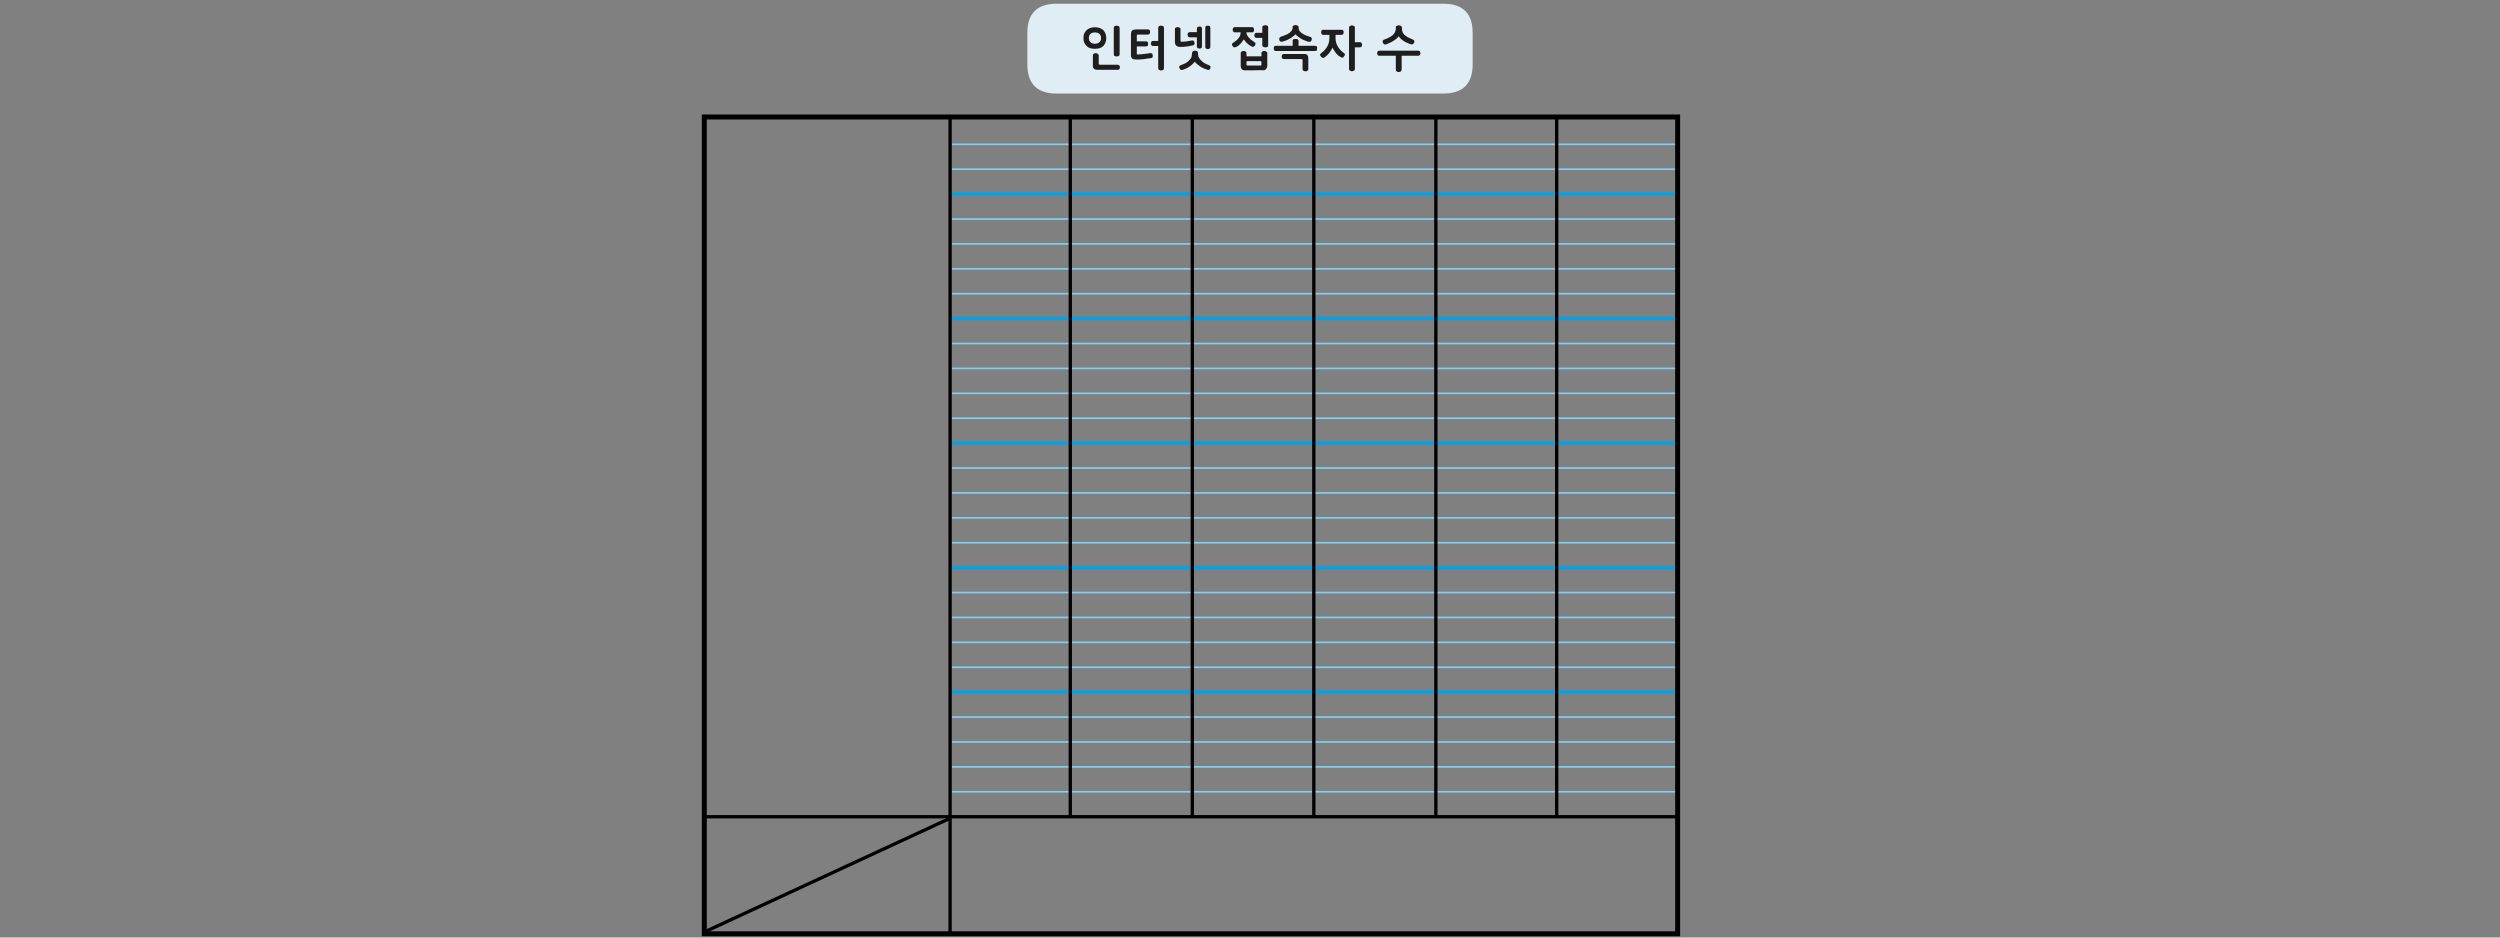 
<svg xmlns="http://www.w3.org/2000/svg" version="1.1" xmlns:xlink="http://www.w3.org/1999/xlink" preserveAspectRatio="none" x="0px" y="0px" width="1280px" height="480px" viewBox="0 0 1280 480">
<rect x="0" y="0" width="1280" height="480" fill="#808080" stroke="none"/>
<defs>
<g id="Layer0_1_FILL">
<path fill="#E1EDF5" stroke="none" d="
M 750.55 5.95
Q 746.8 1.9 739 1.9
L 541 1.9
Q 533.2 1.9 529.45 5.95 526 9.7 526 16.9
L 526 32.9
Q 526 47.9 541 47.9
L 739 47.9
Q 754 47.9 754 32.9
L 754 16.9
Q 754 9.7 750.55 5.95 Z"/>
</g>

<g id="Layer0_1_MEMBER_0_FILL">
<path fill="#1E1E1E" stroke="none" d="
M 705.1 27.25
Q 705.1 27.55 705.2 27.8 705.25 28 705.4 28.2 705.55 28.4 705.75 28.5 706 28.55 706.35 28.55
L 714.65 28.55 714.65 35.6
Q 714.65 35.9 714.75 36.15 714.85 36.4 715.15 36.6 715.35 36.7 715.6 36.8 715.85 36.9 716.1 36.9 716.4 36.9 716.65 36.8 716.95 36.7 717.2 36.6 717.4 36.4 717.5 36.15 717.65 35.9 717.65 35.6
L 717.65 28.55 726.1 28.55
Q 726.65 28.55 726.95 28.2 727.25 27.85 727.25 27.35 727.25 27.1 727.2 26.8 727.15 26.55 726.95 26.35 726.8 26.15 726.6 26.05 726.35 25.95 726.1 25.95
L 706.35 25.95
Q 706 25.95 705.75 26.05 705.55 26.15 705.4 26.35 705.1 26.75 705.1 27.25
M 716.7 13.05
Q 716.55 13 716.45 13 716.3 13 716.15 12.95 716.05 13 715.9 13 715.8 13 715.7 13.05 715.6 13.05 715.45 13.1 715.3 13.15 715.15 13.25 715 13.3 714.9 13.4 714.85 13.45 714.75 13.55 714.7 13.65 714.7 13.75 714.65 13.9 714.65 14
L 714.65 15.05
Q 714.55 15.6 714.35 16.1 714.2 16.6 713.9 16.95 713.65 17.4 713.3 17.75 712.95 18.1 712.55 18.4 712.1 18.75 711.6 19 711.1 19.25 710.6 19.5 710.1 19.7 709.55 19.95 709.05 20.15 708.5 20.35 708.2 20.5 708.05 20.7 707.9 20.95 707.9 21.25 707.9 21.55 708 21.85 708.1 22.1 708.3 22.3 708.5 22.55 708.75 22.7 709 22.8 709.35 22.8 709.45 22.8 709.55 22.8 709.65 22.75 709.7 22.7 710.7 22.35 711.65 21.9 712.6 21.45 713.45 20.95 714.3 20.4 715 19.8 715.65 19.25 716.15 18.55 716.6 19.3 717.25 19.9 717.9 20.5 718.7 21 719.45 21.5 720.4 21.9 721.3 22.35 722.4 22.7
L 722.4 22.65
Q 722.5 22.7 722.6 22.7 722.75 22.75 722.9 22.75 723.1 22.75 723.3 22.65 723.55 22.55 723.75 22.3 723.95 22.1 724.05 21.8 724.15 21.55 724.15 21.2 724.15 21.1 724.1 20.95 724.1 20.85 724.05 20.7 724 20.6 723.85 20.5 723.75 20.4 723.6 20.35 723.05 20.1 722.5 19.85 721.95 19.6 721.5 19.4 720.5 19 719.75 18.35 719.35 18.05 719 17.75 718.65 17.4 718.4 16.95 718.15 16.6 718 16.1 717.85 15.65 717.8 15.05
L 717.8 14
Q 717.8 13.75 717.6 13.55 717.55 13.45 717.45 13.4 717.35 13.3 717.2 13.25 717.05 13.15 716.9 13.1 716.8 13.05 716.7 13.05
M 678.05 29.5
L 678.1 29.5 678.1 29.45
Q 678.075 29.482 678.05 29.5
M 688.55 28.2
Q 688.6 28.05 688.6 27.9 688.6 27.7 688.5 27.55 688.35 27.35 688.1 27.2 687.05 26.4 686.25 25.55 685.45 24.7 684.9 23.7 683.8 21.8 683.8 19.5
L 683.8 17.85 686.9 17.85
Q 687.2 17.85 687.4 17.75 687.6 17.65 687.75 17.4 687.85 17.25 687.9 17 687.95 16.75 687.95 16.5 687.95 16.25 687.9 16.05 687.85 15.8 687.75 15.6 687.65 15.4 687.4 15.3 687.2 15.25 686.9 15.25
L 677.55 15.25
Q 677.2 15.25 676.95 15.3 676.75 15.4 676.65 15.6 676.55 15.8 676.5 16.05 676.45 16.25 676.45 16.5 676.45 16.8 676.5 17.05 676.55 17.25 676.65 17.45 676.75 17.65 676.95 17.75 677.2 17.85 677.55 17.85
L 680.65 17.85 680.65 19.45
Q 680.65 21.85 679.6 23.7 679.1 24.65 678.35 25.5 677.6 26.35 676.65 27.05 676.624 27.076 676.6 27.1 676.483 27.217 676.4 27.3 676.25 27.45 676.1 27.5 676 27.65 675.95 27.75 675.9 27.9 675.9 28 675.9 28.15 675.9 28.25 675.95 28.4 676.05 28.5 676.2 28.85 676.45 29.05 676.5 29.2 676.6 29.3 676.75 29.4 676.9 29.45 677.05 29.55 677.2 29.6 677.4 29.65 677.55 29.6 677.65 29.65 677.8 29.6 677.95 29.55 678.1 29.45
L 678.1 29.45
Q 678.82 28.93 679.4 28.35 680.05 27.8 680.55 27.15 681.05 26.55 681.45 25.85 681.9 25.15 682.25 24.4 682.6 25.1 683.05 25.8 683.45 26.45 683.95 27.15 684.5 27.8 685.1 28.35 685.75 28.85 686.45 29.25
L 686.5 29.25
Q 686.5 29.3 686.55 29.3 686.7 29.4 686.85 29.45 686.95 29.5 687.1 29.5 687.3 29.5 687.4 29.5 687.55 29.45 687.7 29.4 687.8 29.3 687.9 29.2 688 29.1 688.05 28.95 688.25 28.75 688.45 28.45 688.5 28.35 688.55 28.2
M 693.7 14.3
Q 693.7 13.95 693.6 13.7 693.5 13.45 693.25 13.3 692.7 13 692.1 13 691.85 13 691.65 13.1 691.4 13.15 691.15 13.3 690.7 13.65 690.7 14.3
L 690.7 35.2
Q 690.7 35.55 690.85 35.8 690.95 36.05 691.15 36.15 691.4 36.3 691.65 36.4 691.85 36.5 692.1 36.5 692.7 36.5 693.25 36.15 693.5 36.05 693.6 35.8 693.7 35.55 693.7 35.2
L 693.7 24.25 696.2 24.25
Q 696.55 24.25 696.75 24.15 697 24.05 697.15 23.8 697.25 23.6 697.3 23.4 697.35 23.15 697.35 22.9 697.35 22.65 697.3 22.4 697.25 22.15 697.15 22 697 21.8 696.75 21.7 696.55 21.6 696.2 21.6
L 693.7 21.6 693.7 14.3
M 666.2 30.3
Q 666.55 30.3 666.9 30.35
L 666.9 35.45
Q 666.9 35.6 666.95 35.7 666.95 35.8 667.05 35.9 667.05 36 667.15 36.05 667.25 36.15 667.4 36.2 667.55 36.3 667.65 36.35 667.8 36.4 667.95 36.45 668.15 36.5 668.35 36.5 668.65 36.5 668.9 36.45 669.15 36.35 669.4 36.2 669.65 36.1 669.75 35.85 669.85 35.65 669.85 35.45
L 669.85 29.85
Q 669.85 29.4 669.75 29 669.65 28.6 669.45 28.3 669.2 27.95 668.85 27.8 668.5 27.65 668.05 27.65
L 657.3 27.65
Q 657 27.65 656.8 27.75 656.6 27.85 656.5 28 656.35 28.25 656.3 28.5 656.2 28.7 656.2 28.95 656.2 29.25 656.3 29.45 656.35 29.7 656.5 29.9 656.6 30.05 656.8 30.15 657 30.25 657.3 30.25
L 665.5 30.25
Q 665.7 30.25 665.85 30.25 666.05 30.3 666.2 30.3
M 674.35 24.3
Q 674.3 24.05 674.25 23.85 674.15 23.65 673.9 23.55 673.7 23.45 673.35 23.45
L 664.85 23.45 664.85 21
Q 664.85 20.65 664.7 20.4 664.6 20.2 664.4 20.1 664.15 20 663.9 20 663.6 19.95 663.3 19.95 663.15 19.95 663 19.95 662.9 20 662.8 20 662.5 20.05 662.25 20.1 662.15 20.2 662.05 20.25 661.95 20.35 661.9 20.45 661.85 20.55 661.85 20.65 661.85 20.8 661.85 21
L 661.85 23.45 653.2 23.45
Q 652.85 23.45 652.65 23.55 652.45 23.65 652.35 23.85 652.25 24.05 652.2 24.3 652.15 24.55 652.15 24.8 652.15 25.05 652.2 25.3 652.25 25.5 652.35 25.7 652.45 25.9 652.65 26 652.85 26.1 653.2 26.1
L 673.35 26.1
Q 673.7 26.1 673.9 26 674.15 25.9 674.25 25.7 674.35 25.3 674.35 24.8 674.35 24.55 674.35 24.3
M 670.8 21.35
Q 670.95 21.3 671.05 21.25 671.15 21.15 671.25 21.05 671.3 21 671.4 20.85 671.45 20.75 671.55 20.6 671.6 20.45 671.6 20.3 671.65 20.1 671.65 19.9 671.65 19.55 671.45 19.3 671.3 19.05 670.95 18.9 670.45 18.75 669.95 18.6 669.45 18.45 668.95 18.25 668.4 18.05 667.9 17.8 667.4 17.55 666.95 17.25 666.5 16.95 666.1 16.65 665.75 16.35 665.45 15.95 665.15 15.6 665 15.2 664.9 14.8 664.9 14.35
L 664.9 13.85
Q 664.9 13.75 664.85 13.65 664.8 13.5 664.75 13.4 664.65 13.3 664.55 13.25 664.45 13.15 664.3 13.1 664.2 13 664.05 13 663.95 12.95 663.85 12.9 663.7 12.9 663.55 12.85 663.45 12.85 663.3 12.85 663.15 12.85 663.05 12.85 662.95 12.9 662.85 12.9 662.7 12.95 662.55 13 662.4 13 662.3 13.1 662.15 13.15 662.05 13.25 661.95 13.3 661.9 13.4 661.85 13.5 661.8 13.65 661.8 13.75 661.8 13.85
L 661.8 14.5
Q 661.7 14.95 661.55 15.35 661.35 15.7 661.05 16 660.8 16.35 660.4 16.65 660.05 16.95 659.65 17.2 658.75 17.75 657.75 18.1 657.25 18.3 656.8 18.45 656.35 18.65 655.9 18.75 655.65 18.85 655.5 18.95 655.3 19.1 655.2 19.25 655.05 19.45 655 19.65 654.95 19.85 654.95 20.05 654.95 20.3 655 20.55 655.1 20.75 655.25 20.95 655.4 21.15 655.6 21.25 655.75 21.4 656 21.4 656.05 21.4 656.15 21.35 656.25 21.35 656.4 21.35 656.85 21.25 657.3 21.1 657.8 21 658.25 20.8 658.7 20.6 659.15 20.4 659.6 20.2 660.05 19.95 660.5 19.7 660.95 19.45 661.35 19.15 661.8 18.85 662.2 18.5 662.6 18.2 662.95 17.9 663.25 17.55 663.6 17.9 663.95 18.2 664.3 18.5 664.65 18.8 665.05 19.05 665.45 19.35 665.85 19.65 666.25 19.9 667.15 20.4 668.15 20.75 669.15 21.2 670.1 21.4 670.15 21.4 670.2 21.4 670.25 21.4 670.3 21.4 670.4 21.4 670.55 21.4 670.65 21.35 670.8 21.35
M 635.2 16.55
L 635.2 16.85
Q 635.2 17.2 635.1 17.55 635.05 17.95 634.9 18.3 634.75 18.65 634.55 19 634.35 19.3 634.05 19.6 633.8 19.9 633.55 20.2 633.25 20.5 632.9 20.8 632.55 21.1 632.15 21.35 631.8 21.6 631.4 21.85 631.1 22.05 630.95 22.25 630.75 22.45 630.75 22.7 630.75 23 630.9 23.3 631 23.55 631.2 23.75 631.4 24 631.6 24.15 631.8 24.25 632.05 24.25 632.35 24.25 632.7 24.15 633.05 24.05 633.4 23.8 633.75 23.6 634.1 23.35 634.4 23.05 634.75 22.75 635.05 22.45 635.35 22.15 635.65 21.8 635.9 21.45 636.15 21.1 636.4 20.75 636.6 20.45 636.85 20.15 637.2 20.75 637.65 21.25 638.1 21.8 638.6 22.25 639.1 22.75 639.7 23.15 640.3 23.55 641 23.85 641.05 23.95 641.15 23.95 641.3 24 641.45 24 641.7 24 641.95 23.85 642.2 23.75 642.4 23.5 642.6 23.25 642.7 23 642.8 22.7 642.8 22.4 642.8 22.2 642.75 22.1 642.75 22 642.7 21.9 642.55 21.8 642.15 21.45 641.55 21.15 640.9 20.6 640.55 20.4 640.25 20.15 639.95 19.9 639.75 19.55 639.45 19.35 639.2 19.05 638.95 18.75 638.8 18.45 638.6 18.1 638.45 17.8 638.35 17.5 638.25 17.2 638.25 17.15 638.25 17.1
L 638.2 17.1 638.2 16.55 641 16.55
Q 641.35 16.6 641.6 16.45 641.8 16.35 641.9 16.15 642.05 15.8 642.05 15.25 642.05 14.95 642 14.75 642 14.5 641.9 14.3 641.7 13.9 641 13.9
L 632.2 13.9
Q 631.85 13.9 631.65 14 631.45 14.1 631.35 14.3 631.25 14.5 631.2 14.75 631.1 15 631.1 15.25 631.1 15.5 631.2 15.75 631.25 15.95 631.4 16.15 631.5 16.35 631.7 16.45 631.9 16.6 632.2 16.55
L 635.2 16.55
M 648.45 26.55
Q 648.35 26.45 648.3 26.35 648.2 26.3 648.05 26.25 647.95 26.2 647.8 26.15 647.65 26.1 647.5 26.1 647.35 26.1 647.25 26.1 647.05 26.1 646.8 26.15 646.6 26.2 646.35 26.35 646.1 26.5 646 26.7 645.85 26.9 645.85 27.15
L 645.85 28.85 638.2 28.85 638.2 27.15
Q 638.2 26.9 638.05 26.7 637.95 26.6 637.9 26.55 637.85 26.45 637.75 26.35 637.5 26.25 637.25 26.15 636.9 26.1 636.8 26.1 636.45 26.1 636.2 26.15 635.95 26.2 635.75 26.35 635.5 26.5 635.4 26.7 635.25 26.9 635.25 27.15
L 635.25 33.7
Q 635.25 34.2 635.4 34.6 635.5 35 635.75 35.35 635.95 35.65 636.3 35.8 636.65 36 637.15 36 638.35 36 639.6 36 640.8 36 642 36 643.15 35.95 644.35 35.95 645.55 35.95 646.8 35.95
L 646.8 36
Q 647.05 36 647.25 35.95 647.45 35.9 647.65 35.8 647.85 35.7 648 35.55 648.15 35.45 648.3 35.25 648.4 35.1 648.5 34.9 648.6 34.75 648.7 34.55 648.8 34.35 648.8 34.15 648.85 33.95 648.85 33.7
L 648.85 27.15
Q 648.85 27.05 648.8 26.9 648.75 26.8 648.7 26.7 648.55 26.6 648.45 26.55
M 638.2 31.85
Q 638.2 31.65 638.25 31.5 638.3 31.4 638.4 31.35 638.55 31.3 638.7 31.3 638.8 31.3 639 31.3
L 645.1 31.3
Q 645.2 31.3 645.35 31.3 645.5 31.3 645.65 31.35 645.75 31.4 645.8 31.5 645.85 31.65 645.85 31.85
L 645.85 33.05
Q 645.85 33.25 645.8 33.35 645.75 33.45 645.65 33.5 645.5 33.55 645.4 33.55 645.25 33.55 645.15 33.55
L 638.9 33.55
Q 638.8 33.55 638.7 33.55 638.55 33.5 638.45 33.45 638.3 33.45 638.25 33.35 638.2 33.25 638.2 33.05
L 638.2 31.85
M 648.4 24.2
Q 648.65 24.15 648.85 24.05 649.1 23.9 649.2 23.7 649.3 23.5 649.3 23.2
L 649.3 14
Q 649.3 13.7 649.2 13.45 649.1 13.25 648.85 13.15 648.65 13.05 648.4 13 648.2 12.9 647.95 12.9 647.6 12.9 647.3 13 647.05 13.05 646.8 13.15 646.55 13.25 646.4 13.45 646.3 13.7 646.3 14
L 646.3 16.8 643.25 16.8
Q 642.7 16.8 642.5 17.15 642.35 17.35 642.3 17.6 642.2 17.8 642.2 18.1 642.2 18.35 642.3 18.6 642.35 18.8 642.5 19 642.6 19.2 642.8 19.3 643 19.4 643.25 19.4
L 646.3 19.4 646.3 23.2
Q 646.3 23.35 646.35 23.45 646.35 23.6 646.45 23.65 646.5 23.8 646.6 23.85 646.75 23.95 646.85 24 647 24.05 647.1 24.1 647.25 24.15 647.35 24.2 647.6 24.25 647.95 24.25 648.2 24.25 648.4 24.2
M 610.3 20.7
Q 610.2 20.75 610.05 20.75 609.6 20.85 609.25 20.9 608.9 20.95 608.55 21 608.25 21.05 607.95 21.1 607.7 21.15 607.45 21.2 607.15 21.25 606.85 21.25 606.5 21.3 606.2 21.3 605.85 21.35 605.45 21.35 605.1 21.4 604.65 21.4 604.5 21.15 604.45 20.9 604.4 20.6 604.4 20.35
L 604.4 14.8
Q 604.4 14.7 604.35 14.55 604.3 14.4 604.25 14.3 604.1 14.25 604 14.2 603.9 14.15 603.8 14.1 603.75 14.05 603.65 14 603.55 13.95 603.4 13.95 603.25 13.95 603.1 13.95 603 13.9 602.85 13.9 602.65 13.9 602.45 13.95 602.25 14 602.05 14.1 601.8 14.2 601.65 14.4 601.55 14.65 601.55 14.95
L 601.55 21.35
Q 601.55 21.75 601.6 22.15 601.7 22.5 601.8 22.75 601.9 23 602.1 23.2 602.3 23.4 602.55 23.55 602.7 23.65 602.95 23.8 603.15 23.9 603.4 23.95 603.65 24 603.95 24 604.2 24.05 604.45 24.05
L 604.5 24 604.65 24
Q 605.15 24 605.6 24 606.05 23.95 606.4 23.95 606.75 23.9 607.1 23.85 607.45 23.85 607.8 23.8 608.05 23.75 608.35 23.7 608.65 23.65 609 23.6 609.3 23.55 609.65 23.45 610 23.4 610.4 23.3 610.7 23.3 610.95 23.2 611.2 23.15 611.35 22.95 611.5 22.75 611.55 22.55 611.6 22.4 611.6 22.2 611.6 21.85 611.55 21.6 611.5 21.3 611.35 21.1 611.2 20.9 611 20.8 610.75 20.7 610.45 20.7 610.4 20.7 610.3 20.7
M 619.6 33.8
Q 619.35 33.5 618.95 33.35 618.3 33.1 617.7 32.85 617.1 32.6 616.65 32.3 616.1 32 615.7 31.65 615.3 31.35 615 30.95 614.6 30.6 614.3 30.2 614 29.85 613.8 29.4 613.6 29.05 613.5 28.65 613.4 28.25 613.4 27.85 613.4 27.8 613.4 27.7 613.35 27.6 613.35 27.5 613.35 27.45 613.35 27.35 613.35 27.25 613.35 27.15
L 613.35 26.95
Q 613.35 26.85 613.3 26.75 613.3 26.6 613.25 26.55 613.15 26.45 613.1 26.35 613 26.25 612.9 26.2 612.8 26.15 612.65 26.1 612.55 26.05 612.4 26 612.25 26 612.1 25.95 612 25.95 611.95 25.95 611.8 25.95 611.7 25.95 611.55 26 611.4 26 611.25 26.05 611.15 26.1 611.05 26.15 610.95 26.2 610.85 26.25 610.75 26.35 610.6 26.45 610.55 26.55 610.45 26.6 610.4 26.75 610.35 26.85 610.35 26.95
L 610.35 27.15
Q 610.3 27.5 610.25 27.75 610.2 28.05 610.2 28.3 610.2 28.55 610.15 28.75 610.1 29 610 29.25 609.95 29.45 609.85 29.7 609.7 29.9 609.5 30.15 609.3 30.4 609.05 30.65 608.8 30.95 608.5 31.25 608.1 31.6 607.7 31.9 607.25 32.2 606.8 32.45 606.3 32.7 605.75 32.9 605.2 33.15 604.5 33.4 604.3 33.45 604.15 33.55 604 33.6 603.9 33.75 603.75 34 603.75 34.25 603.75 34.55 603.85 34.85 603.95 35.1 604.2 35.4 604.35 35.65 604.6 35.75 604.8 35.85 605.05 35.85 605.15 35.85 605.2 35.85 605.3 35.85 605.35 35.85
L 605.4 35.8
Q 606.05 35.6 606.65 35.35 607.2 35.1 607.75 34.85 608.2 34.6 608.6 34.35 609.05 34.1 609.4 33.85 609.75 33.55 610.05 33.3 610.4 33.05 610.7 32.7 611 32.45 611.25 32.15 611.55 31.85 611.85 31.55 611.9 31.65 611.9 31.7 611.95 31.75 612 31.8 612 31.85 612 31.9 612.05 31.95 612.1 32 612.1 32.1 612.3 32.3 612.5 32.5 613.05 32.9 613.55 33.35 614.1 33.75 614.65 34.15 615.3 34.55 615.9 34.85 616.65 35.15 617.4 35.5 618.25 35.75
L 618.3 35.75
Q 618.35 35.8 618.4 35.8 618.5 35.8 618.6 35.8 618.85 35.8 619.05 35.75 619.25 35.65 619.4 35.5 619.6 35.3 619.7 35.05 619.8 34.8 619.8 34.5 619.8 34.1 619.6 33.8
M 615.35 14.25
Q 615.25 13.95 615.15 13.8 614.95 13.7 614.7 13.65 614.5 13.6 614.2 13.6 613.85 13.6 613.6 13.65 613.3 13.7 613.15 13.8 613 13.95 612.9 14.25 612.8 14.55 612.8 14.95
L 612.8 16.45 609.2 16.45
Q 608.95 16.45 608.7 16.55 608.5 16.65 608.35 16.8 608.2 17 608.1 17.25 608.05 17.5 608.05 17.8 608.05 18.05 608.1 18.3 608.2 18.5 608.35 18.7 608.45 18.9 608.65 19 608.85 19.1 609.1 19.1
L 612.8 19.1 612.8 23.75
Q 612.8 24.1 612.95 24.35 613.05 24.55 613.25 24.65 613.5 24.75 613.7 24.8 613.95 24.85 614.2 24.85 614.5 24.85 614.7 24.8 614.95 24.75 615.1 24.65 615.25 24.55 615.35 24.3 615.4 24.1 615.4 23.75
L 615.4 14.95
Q 615.4 14.5 615.35 14.25
M 617.45 13.3
Q 617.3 13.45 617.2 13.7 617.1 13.9 617.1 14.25
L 617.1 24.05
Q 617.1 24.35 617.2 24.6 617.3 24.8 617.45 24.85 617.65 25 617.85 25.05 618.1 25.1 618.35 25.1 618.65 25.1 618.9 25.05 619.15 25 619.35 24.85 619.5 24.8 619.6 24.6 619.65 24.35 619.7 24.05
L 619.7 14.25
Q 619.65 13.9 619.6 13.7 619.5 13.45 619.35 13.3 619.15 13.25 618.9 13.2 618.65 13.15 618.35 13.15 618.1 13.15 617.85 13.2 617.65 13.25 617.45 13.3
M 587.65 17.7
Q 588.2 17.7 588.55 17.4 588.7 17.25 588.75 16.95 588.85 16.75 588.85 16.35 588.85 15.95 588.75 15.65 588.7 15.4 588.55 15.3 588.2 15.05 587.65 15.05
L 582.55 15.05
Q 582.1 15.05 581.7 15.05 581.3 15.1 580.95 15.15 580.65 15.15 580.35 15.25 580.05 15.35 579.8 15.45 579.65 15.6 579.5 15.8 579.35 16 579.25 16.25 579.15 16.55 579.1 16.9 579.05 17.3 579.05 17.75
L 579.05 27.85
Q 579 28.35 579.05 28.7 579.1 29.05 579.25 29.3 579.3 29.55 579.45 29.75 579.6 29.95 579.75 30.05 579.95 30.2 580.2 30.3 580.45 30.35 580.8 30.4 581.15 30.45 581.55 30.45 581.95 30.5 582.4 30.5 582.85 30.5 583.3 30.45 583.7 30.45 584.15 30.4 584.55 30.35 584.95 30.35 585.35 30.3 585.75 30.25 586.1 30.2 586.5 30.15 586.85 30.1 587.25 30 587.7 29.95 588.15 29.9 588.6 29.85 589.15 29.8 589.45 29.75 589.65 29.65 589.9 29.6 590 29.45 590.1 29.35 590.15 29.15 590.2 29 590.2 28.8 590.2 28.55 590.2 28.35 590.2 28.15 590.15 28 590.1 27.85 590.05 27.75 590 27.6 589.95 27.5 589.85 27.45 589.75 27.4 589.65 27.35 589.6 27.3 589.45 27.25 589.35 27.2 589.25 27.2 589.15 27.2
L 589.1 27.2
Q 589.05 27.2 589 27.2 588.95 27.2 588.85 27.2 588.45 27.3 588 27.35 587.6 27.45 587.15 27.45 586.75 27.55 586.35 27.55 585.95 27.6 585.6 27.65 585.2 27.7 584.8 27.75 584.4 27.75 583.95 27.8 583.55 27.8 583.1 27.85 582.65 27.85 582.2 27.85 582.15 27.85 582.1 27.8 582.05 27.75 582.05 27.6
L 582.05 23.75 586.85 23.75
Q 587.1 23.75 587.35 23.65 587.55 23.6 587.65 23.35 587.75 23.2 587.8 22.95 587.85 22.75 587.85 22.5 587.85 22.2 587.8 22 587.75 21.75 587.65 21.55 587.45 21.15 586.85 21.15
L 582.05 21.15 582.05 18.25
Q 582.05 17.95 582.1 17.85 582.15 17.7 582.3 17.7
L 587.65 17.7
M 593.95 13.2
Q 593.7 13.25 593.45 13.35 593.25 13.5 593.15 13.75 593 14 593 14.3
L 593 20.95 590.3 20.95
Q 590.05 20.95 589.85 21.05 589.65 21.15 589.55 21.35 589.4 21.5 589.35 21.75 589.25 22 589.25 22.25 589.25 22.55 589.35 22.75 589.4 22.95 589.55 23.15 589.65 23.35 589.85 23.45 590.05 23.55 590.3 23.55
L 593 23.55 593 34.95
Q 593 35.55 593.45 35.8 593.7 35.95 593.95 36 594.15 36.1 594.4 36.1 594.75 36.1 595 36 595.3 35.95 595.5 35.8 595.95 35.55 595.95 34.95
L 595.95 14.3
Q 595.95 14 595.85 13.75 595.75 13.5 595.5 13.35 595.3 13.25 595 13.2 594.75 13.15 594.4 13.15 594.15 13.15 593.95 13.2
M 556.35 15.4
Q 555.95 15.8 555.65 16.25 555.35 16.65 555.15 17.2 554.9 17.7 554.8 18.3 554.75 18.85 554.75 19.5 554.75 20.15 554.8 20.7 554.9 21.3 555.15 21.8 555.55 22.85 556.35 23.55 556.7 23.9 557.15 24.2 557.55 24.45 558.15 24.65 558.65 24.8 559.3 24.9 559.9 25 560.6 25 561.3 25 561.9 24.9 562.5 24.8 563.05 24.65 563.6 24.45 564.05 24.2 564.5 23.9 564.9 23.55 565.25 23.2 565.5 22.75 565.75 22.3 566 21.8 566.2 21.3 566.3 20.7 566.4 20.15 566.4 19.5 566.4 18.85 566.3 18.3 566.2 17.7 566 17.2 565.75 16.65 565.5 16.25 565.25 15.8 564.9 15.4 564.5 15.1 564.05 14.8 563.6 14.55 563.05 14.35 562.5 14.15 561.9 14.05 561.3 13.95 560.6 13.95 559.9 13.95 559.3 14.05 558.65 14.15 558.15 14.35 557.55 14.55 557.15 14.8 556.7 15.1 556.35 15.4
M 562.9 17.35
Q 563.3 17.75 563.55 18.25 563.75 18.8 563.75 19.5 563.75 20.15 563.55 20.7 563.3 21.2 562.9 21.6 562.45 22 561.9 22.2 561.35 22.4 560.65 22.4 559.85 22.4 559.3 22.2 558.7 22 558.3 21.6 557.9 21.2 557.7 20.7 557.5 20.15 557.5 19.5 557.5 18.8 557.7 18.25 557.9 17.75 558.3 17.35 558.7 16.95 559.3 16.8 559.85 16.6 560.65 16.6 562 16.6 562.9 17.35
M 572.75 33.25
Q 572.5 33.15 572.3 33.15
L 563.95 33.15
Q 563.55 33.15 563.2 33.1 562.85 33.1 562.55 33.05
L 562.55 28.35
Q 562.55 28.2 562.5 28.1 562.45 28 562.35 27.85 562.25 27.8 562.15 27.7 562.05 27.6 562 27.5 561.85 27.5 561.75 27.45 561.6 27.4 561.45 27.3 561.3 27.3 561.15 27.25 561 27.25 560.95 27.25 560.65 27.25 560.4 27.3 560.15 27.4 559.95 27.5 559.75 27.7 559.65 27.9 559.55 28.1 559.55 28.35
L 559.55 33.7
Q 559.55 34.25 559.7 34.65 559.9 35.05 560.25 35.3 560.6 35.55 561 35.65 561.4 35.75 561.95 35.75
L 572.3 35.75
Q 572.5 35.75 572.75 35.65 572.95 35.55 573.1 35.4 573.25 35.15 573.35 34.95 573.4 34.7 573.4 34.45 573.4 33.9 573.1 33.55 572.95 33.35 572.75 33.25
M 573.25 14.35
Q 573.25 13.7 572.8 13.4 572.55 13.25 572.25 13.2 571.95 13.15 571.65 13.15 571.4 13.15 571.15 13.2 570.9 13.25 570.7 13.4 570.45 13.55 570.35 13.8 570.25 14.05 570.25 14.35
L 570.25 27.75
Q 570.25 28.1 570.35 28.35 570.45 28.55 570.7 28.7 570.9 28.8 571.15 28.85 571.4 28.9 571.65 28.9 572.3 28.9 572.8 28.7 573 28.55 573.1 28.35 573.25 28.1 573.25 27.75
L 573.25 14.35 Z"/>
</g>

<path id="Duplicate_Items_Folder_gfngfngfm_copy_7_Layer6_0_1_STROKES" stroke="#81CFF4" stroke-width="1" stroke-linejoin="miter" stroke-linecap="butt" stroke-miterlimit="4" fill="none" d="
M -137 12.45
L 300 12.45
M -137 42.45
L 300 42.45
M -137 117.45
L 300 117.45
M -137 132.45
L 300 132.45
M -137 147.45
L 300 147.45
M -137 162.45
L 300 162.45
M -137 87.45
L 300 87.45
M -137 72.45
L 300 72.45
M -137 57.45
L 300 57.45
M -137 -107.55
L 300 -107.55
M -137 -92.55
L 300 -92.55
M -137 -77.55
L 300 -77.55
M -137 -17.55
L 300 -17.55
M -137 -2.55
L 300 -2.55
M -137 -32.55
L 300 -32.55
M -137 -62.55
L 300 -62.55
M -137 -212.55
L 300 -212.55
M -137 -227.55
L 300 -227.55
M -137 -152.55
L 300 -152.55
M -137 -167.55
L 300 -167.55
M -137 -182.55
L 300 -182.55
M -137 -137.55
L 300 -137.55"/>

<path id="Duplicate_Items_Folder_gfngfngfm_copy_7_Layer6_0_2_STROKES" stroke="#00A3E9" stroke-width="2" stroke-linejoin="miter" stroke-linecap="butt" stroke-miterlimit="4" fill="none" d="
M -137 27.45
L 300 27.45
M -137 102.45
L 300 102.45
M -137 -122.55
L 300 -122.55
M -137 -47.55
L 300 -47.55
M -137 -197.55
L 300 -197.55"/>

<path id="Duplicate_Items_Folder_gfngfngfm_copy_7_Layer5_0_1_STROKES" stroke="#000000" stroke-width="2" stroke-linejoin="miter" stroke-linecap="butt" stroke-miterlimit="4" fill="none" d="
M 81.15 -243.45
L 81.15 -128.75 81.15 177.5 107.15 177.5 141.05 177.5 141.55 177.5 153.55 177.5 154.65 177.5 154.65 -243.45
M 154.65 177.5
L 168.45 177.5 227.45 177.5 227.45 -243.45
M 227.45 177.5
L 299.5 177.5
M -65.55 -243.45
L -65.55 177.5 -65.45 177.5 -16.05 177.5 1.05 177.5 7.55 177.5 7.95 177.5 7.95 -243.45
M 7.95 177.5
L 45.65 177.5 71.05 177.5 80.05 177.5 81.15 177.5
M -137.95 -243.45
L -137.95 177.5 -77.05 177.5 -68.95 177.5 -65.55 177.5
M -137.95 248.05
L -137.95 177.5 -286.5 177.5"/>

<path id="Duplicate_Items_Folder_gfngfngfm_copy_7_Layer4_0_1_STROKES" stroke="#000000" stroke-width="3" stroke-linejoin="miter" stroke-linecap="butt" stroke-miterlimit="4" fill="none" d="
M -286 246.95
L -286 248 300.3 248 300.3 -244 -202.05 -244 -225.05 -244 -255.05 -244 -265.55 -244 -286 -244 -286 246.95 Z"/>

<path id="Duplicate_Items_Folder_gfngfngfm_copy_7_Layer4_0_2_STROKES" stroke="#000000" stroke-width="2" stroke-linejoin="miter" stroke-linecap="butt" stroke-miterlimit="4" fill="none" d="
M -286 246.95
L -138.4 178.6"/>
</defs>

<g transform="matrix( 0.85, 0, 0, 0.85, 603.7,267.3) ">
<g transform="matrix( 1, 0, 0, 1, 0,0) ">
<use xlink:href="#Duplicate_Items_Folder_gfngfngfm_copy_7_Layer6_0_1_STROKES"/>

<use xlink:href="#Duplicate_Items_Folder_gfngfngfm_copy_7_Layer6_0_2_STROKES"/>
</g>

<g transform="matrix( 1, 0, 0, 1, 0,0) ">
<use xlink:href="#Duplicate_Items_Folder_gfngfngfm_copy_7_Layer5_0_1_STROKES"/>
</g>

<g transform="matrix( 1, 0, 0, 1, 0,0) ">
<use xlink:href="#Duplicate_Items_Folder_gfngfngfm_copy_7_Layer4_0_1_STROKES"/>

<use xlink:href="#Duplicate_Items_Folder_gfngfngfm_copy_7_Layer4_0_2_STROKES"/>
</g>
</g>

<g transform="matrix( 1, 0, 0, 1, 0,0) ">
<use xlink:href="#Layer0_1_FILL"/>
</g>

<g transform="matrix( 1, 0, 0, 1, 0,0) ">
<use xlink:href="#Layer0_1_MEMBER_0_FILL"/>
</g>
</svg>
